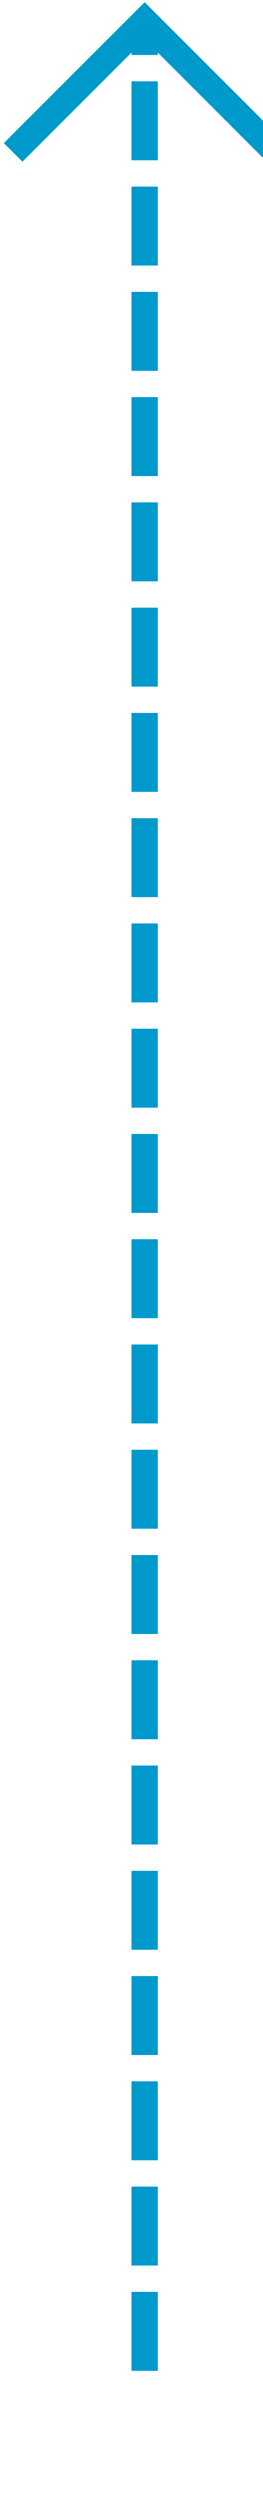 ﻿<?xml version="1.0" encoding="utf-8"?>
<svg version="1.1" xmlns:xlink="http://www.w3.org/1999/xlink" width="10px" height="95px" preserveAspectRatio="xMidYMin meet" viewBox="796 3810.909  8 95" xmlns="http://www.w3.org/2000/svg">
  <path d="M 800.5 3901  L 800.5 3812  " stroke-width="1" stroke-dasharray="3,1" stroke="#0099cc" fill="none" />
  <path d="M 795.854 3817.054  L 800.5 3812.407  L 805.146 3817.054  L 805.854 3816.346  L 800.854 3811.346  L 800.5 3810.993  L 800.146 3811.346  L 795.146 3816.346  L 795.854 3817.054  Z " fill-rule="nonzero" fill="#0099cc" stroke="none" />
</svg>